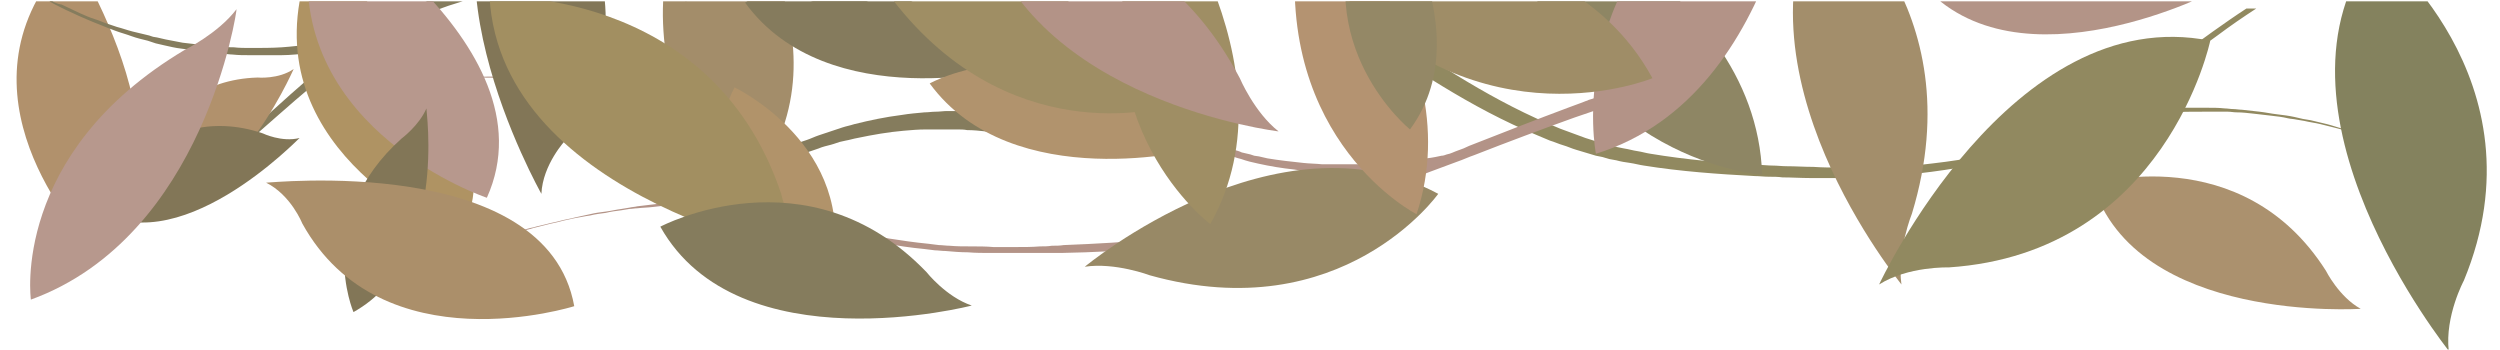 <?xml version="1.0" encoding="utf-8"?>
<!-- Generator: Adobe Illustrator 21.0.0, SVG Export Plug-In . SVG Version: 6.00 Build 0)  -->
<svg version="1.1" xmlns="http://www.w3.org/2000/svg" xmlns:xlink="http://www.w3.org/1999/xlink" x="0px" y="0px" width="380.5px"
	 height="53.3px" viewBox="0 0 380.5 53.3" style="enable-background:new 0 0 380.5 53.3;" xml:space="preserve">
<style type="text/css">
	.st0{clip-path:url(#SVGID_2_);fill:#B1916C;}
	.st1{clip-path:url(#SVGID_2_);fill:#918960;}
	.st2{clip-path:url(#SVGID_2_);fill:#A38E6B;}
	.st3{clip-path:url(#SVGID_2_);fill:#AB916E;}
	.st4{clip-path:url(#SVGID_2_);fill:#84825E;}
	.st5{clip-path:url(#SVGID_2_);fill:#B39487;}
	.st6{clip-path:url(#SVGID_2_);fill:#B39387;}
	.st7{clip-path:url(#SVGID_2_);fill:#857C5D;}
	.st8{clip-path:url(#SVGID_2_);fill:#8E8664;}
	.st9{clip-path:url(#SVGID_2_);fill:#988966;}
	.st10{clip-path:url(#SVGID_2_);fill:#AF9363;}
	.st11{clip-path:url(#SVGID_2_);fill:#A38D6A;}
	.st12{clip-path:url(#SVGID_2_);fill:#9F8D67;}
	.st13{clip-path:url(#SVGID_2_);fill:#827657;}
	.st14{clip-path:url(#SVGID_2_);fill:#B1936A;}
	.st15{clip-path:url(#SVGID_2_);fill:#B49371;}
	.st16{clip-path:url(#SVGID_2_);fill:#948866;}
	.st17{clip-path:url(#SVGID_2_);fill:#857B5D;}
	.st18{clip-path:url(#SVGID_2_);fill:#B1936D;}
	.st19{clip-path:url(#SVGID_2_);fill:#9F8E64;}
	.st20{clip-path:url(#SVGID_2_);fill:#A28F61;}
	.st21{clip-path:url(#SVGID_2_);fill:#B7988D;}
	.st22{clip-path:url(#SVGID_2_);fill:#AB8F6A;}
</style>
<g id="Layer_1">
	<g>
		<defs>
			<rect id="SVGID_1_" y="0.2" width="380.5" height="53"/>
		</defs>
		<clipPath id="SVGID_2_">
			<use xlink:href="#SVGID_1_"  style="overflow:visible;"/>
		</clipPath>
		<path class="st0" d="M14.3,38.1c0,0-20.4-20.3-7.5-40.1c0,0,2.9-3.3,2.7-7.3C9.6-9.3,32,24.2,14.3,38.1z"/>
		<path class="st1" d="M369.5,24.9c-0.4-0.2-0.8-0.4-1.3-0.7c-0.5-0.3-1-0.5-1.5-0.7c-0.5-0.2-1.1-0.5-1.7-0.8
			c-0.6-0.3-1.2-0.5-1.9-0.8c-0.6-0.3-1.3-0.5-2-0.8c-0.7-0.3-1.4-0.5-2.2-0.8c-0.7-0.3-1.5-0.5-2.3-0.7c-0.8-0.2-1.6-0.5-2.4-0.7
			c-0.8-0.2-1.7-0.4-2.5-0.6l-0.6-0.1l-0.6-0.1c-0.4-0.1-0.9-0.2-1.3-0.3c-0.9-0.2-1.8-0.3-2.6-0.4c-0.9-0.1-1.8-0.3-2.7-0.4
			c-0.9-0.1-1.8-0.2-2.7-0.3c-0.4,0-0.9-0.1-1.3-0.1c-0.4,0-0.9-0.1-1.3-0.1c-0.9-0.1-1.7-0.1-2.6-0.1c-1.7,0-3.3,0-4.9,0
			c-1.5,0-3,0.1-4.4,0.2c-2.2,0.2-4,0.4-5.5,0.6c0,0,0.1-0.1,0.1-0.1c0.5-0.3,1-0.6,1.5-0.9c0.5-0.3,1-0.7,1.4-1
			c1-0.6,1.9-1.3,2.8-2c3.7-2.7,7.1-5.4,10.5-7.8c2-1.5,3.9-2.8,5.9-4.1h-1.5c-1.7,1.1-3.4,2.3-5.1,3.5c-3.5,2.5-6.9,5.1-10.6,7.7
			c-0.9,0.6-1.8,1.3-2.8,1.9c-0.5,0.3-1,0.6-1.4,0.9c-0.5,0.3-1,0.6-1.5,0.9c-1,0.6-2,1.2-3,1.8l-0.4,0.2l-0.4,0.2l-0.8,0.4
			c-0.5,0.3-1,0.5-1.6,0.8c-0.6,0.2-1.1,0.5-1.7,0.7l-0.4,0.2l-0.2,0.1l-0.1,0c-0.1,0,0,0-0.1,0l-0.9,0.3c-0.6,0.2-1.1,0.4-1.7,0.7
			c-0.6,0.2-1.2,0.4-1.8,0.6c-2.4,0.7-4.9,1.4-7.4,1.8c-2.5,0.5-5.2,0.8-7.8,1.1l-1,0.1l-1,0.1c-0.7,0-1.3,0.1-2,0.1
			c-1.3,0.1-2.7,0.1-4,0.1c-1.4,0-2.7,0-4.1,0c-1.4,0-2.7,0-4.1-0.1c-1.4,0-2.7-0.1-4.1-0.1c-0.7,0-1.4-0.1-2.1-0.1
			c-0.7,0-1.4-0.1-2.1-0.1c-5.5-0.3-11.1-0.8-16.5-1.7c-0.7-0.1-1.3-0.3-2-0.4c-0.7-0.1-1.3-0.3-2-0.4l-1-0.2l-1-0.3l-0.5-0.1
			l-0.5-0.1l-1-0.3l-1.9-0.6c-0.6-0.2-1.3-0.5-1.9-0.7c-0.6-0.2-1.3-0.5-1.9-0.7l-1.9-0.8c-4.9-2.1-9.6-4.7-14-7.4
			c-1.4-0.9-2.9-1.8-4.3-2.8c0.2,0,0.4,0,0.6,0.1c1.6,0.2,3.3,0.3,5.2,0.4c1,0,2,0.1,3,0.1c0.5,0,1,0,1.6,0c0.5,0,1.1,0,1.6,0
			c0.6,0,1.1,0,1.7-0.1c0.6,0,1.1-0.1,1.7-0.1c1.2-0.1,2.3-0.2,3.5-0.3c2.4-0.3,4.8-0.7,7.2-1.2c0.6-0.1,1.2-0.3,1.8-0.4l0.9-0.2
			l0.9-0.3c0.6-0.2,1.2-0.3,1.8-0.5c0.6-0.2,1.2-0.4,1.8-0.6l0.9-0.3c0.3-0.1,0.6-0.2,0.9-0.3c0.6-0.2,1.2-0.4,1.7-0.7l0.9-0.3
			l0.8-0.4c0.6-0.2,1.1-0.5,1.7-0.7c0.6-0.2,1.1-0.5,1.6-0.8c0.5-0.3,1-0.5,1.5-0.8h-2.8c-0.4,0.2-0.7,0.3-1.1,0.4
			c-0.6,0.2-1.1,0.4-1.7,0.6l-0.8,0.3l-0.9,0.3c-0.6,0.2-1.1,0.4-1.7,0.6c-0.3,0.1-0.6,0.2-0.9,0.3l-0.9,0.3
			c-0.6,0.2-1.2,0.3-1.8,0.5c-0.6,0.1-1.2,0.3-1.8,0.4l-0.9,0.2l-0.9,0.2c-0.6,0.1-1.2,0.2-1.8,0.4c-2.4,0.4-4.7,0.7-7,0.9
			c-1.1,0.1-2.3,0.2-3.4,0.2c-0.6,0-1.1,0-1.6,0c-0.5,0-1.1,0-1.6,0c-0.5,0-1,0-1.6,0c-0.5,0-1,0-1.5-0.1c-1,0-1.9-0.1-2.9-0.2
			c-1.8-0.2-3.5-0.3-5-0.6c-1.5-0.2-2.7-0.5-3.8-0.7c-1-0.2-1.8-0.4-2.3-0.6c-0.3-0.1-0.5-0.2-0.8-0.3c-0.6-0.2-1-0.5-1.4-0.9
			c-0.5-0.3-0.9-0.7-1.4-1c-0.7-0.5-1.4-1-2.1-1.5h-5.2c1.7,1.1,3.4,2.3,5.2,3.5c0.7,0.5,1.4,1,2.2,1.5c2.2,1.5,4.5,3,6.8,4.5
			c1.4,0.9,2.8,1.8,4.3,2.7c4.6,2.8,9.4,5.4,14.5,7.5l1.9,0.8c0.7,0.2,1.3,0.5,2,0.7c0.7,0.2,1.3,0.5,2,0.7l2,0.6l1,0.3l0.5,0.1
			l0.5,0.1l1,0.3l1.1,0.2c0.7,0.2,1.4,0.3,2.1,0.4c0.7,0.1,1.4,0.3,2.1,0.4c5.6,0.9,11.3,1.3,16.9,1.6c0.7,0,1.4,0.1,2.1,0.1
			c0.7,0,1.4,0,2.1,0.1c1.4,0,2.8,0.1,4.2,0.1c1.4,0,2.8,0,4.2,0c1.4,0,2.8,0,4.1-0.1c1.4,0,2.7-0.1,4.1-0.2c0.7,0,1.4-0.1,2-0.2
			l1-0.1l1-0.1c2.7-0.3,5.4-0.7,8-1.2c2.6-0.5,5.2-1.2,7.6-2c0.6-0.2,1.2-0.4,1.8-0.6c0.6-0.2,1.2-0.5,1.8-0.7l0.9-0.4
			c0,0,0.1,0,0.1-0.1l0.1,0l0.2-0.1l0.4-0.2c0.6-0.3,1.1-0.5,1.7-0.8c0.6-0.3,1.1-0.6,1.6-0.8l0.8-0.4l0.4-0.2l0.3-0.2l0,0
			c0,0,0.1,0,0.2,0c0.1,0,0.2-0.1,0.4-0.1c0.4-0.1,1-0.2,1.7-0.3c1.5-0.3,3.7-0.6,6.3-0.9c1.3-0.1,2.8-0.2,4.3-0.3
			c1.5-0.1,3.1-0.1,4.8-0.1c0.8,0,1.7,0,2.5,0c0.4,0,0.9,0,1.3,0c0.4,0,0.9,0.1,1.3,0.1c0.9,0,1.7,0.1,2.6,0.2
			c0.9,0.1,1.8,0.2,2.6,0.3c0.9,0.1,1.8,0.2,2.6,0.4c0.4,0.1,0.9,0.1,1.3,0.2l0.6,0.1l0.6,0.1c0.8,0.2,1.7,0.3,2.5,0.5
			c0.8,0.2,1.6,0.4,2.4,0.6c0.8,0.2,1.6,0.4,2.3,0.7c0.7,0.2,1.5,0.4,2.2,0.7c0.7,0.3,1.4,0.5,2,0.7c0.6,0.3,1.3,0.5,1.9,0.7
			c0.6,0.2,1.2,0.5,1.7,0.7c0.5,0.2,1.1,0.5,1.5,0.7C368.6,24.6,369,24.8,369.5,24.9c0.4,0.3,0.7,0.4,1,0.6c1.3,0.7,2,1.1,2,1.1
			s-0.7-0.4-2-1.2C370.2,25.3,369.9,25.1,369.5,24.9z"/>
		<path class="st2" d="M277.5-16c0,0,23.2,16.6,13.5,48.5c0,0-2.3,5.7-1.6,10.8C289.5,43.3,262.3,10.6,277.5-16z"/>
		<path class="st3" d="M318.5,28c0,0,22.7-6.9,35.5,13.2c0,0,2,4,5.3,5.8C359.3,47,325.1,49.3,318.5,28z"/>
		<path class="st1" d="M336.4,6.2c0,0-6.7,32.3-39.8,34.5c0,0-6.2-0.2-10.6,2.6C286,43.3,306.1,0.1,336.4,6.2z"/>
		<path class="st4" d="M361.6-8.2c0,0,26.1,20.2,13.4,50.9c0,0-2.9,5.4-2.3,10.7C372.7,53.3,342.8,16.3,361.6-8.2z"/>
		<path class="st5" d="M292.5-2.5c0,0,18-15.5,37.8-2.2c0,0,3.4,2.8,7.2,3.1C337.5-1.5,307.1,14.3,292.5-2.5z"/>
		<path class="st6" d="M103.7,13.3c-0.2-0.5-0.4-1-0.6-1.5c-0.2-0.5-0.3-1.1-0.4-1.7c-0.1-0.3-0.1-0.6-0.1-0.9
			c0-0.3-0.1-0.6-0.1-0.9c0-0.6,0-1.3,0-1.9c0-0.2,0-0.3,0-0.5c0-0.2,0-0.3,0.1-0.5c0-0.3,0.1-0.6,0.2-0.9c0.1-0.3,0.2-0.6,0.2-0.9
			c0.1-0.3,0.2-0.6,0.3-0.9c0.1-0.3,0.2-0.6,0.3-0.9c0.1-0.1,0.1-0.3,0.2-0.4c0.1-0.1,0.1-0.3,0.2-0.4c0.2-0.5,0.5-1,0.8-1.4
			c0.3-0.4,0.5-0.8,0.7-1.1c0.5-0.6,0.7-1,0.7-1s-0.3,0.3-0.7,1c-0.2,0.3-0.4,0.7-0.7,1.1C104.6,0,104.3,0.5,104,1
			c-0.1,0.1-0.1,0.3-0.2,0.4c-0.1,0.1-0.1,0.3-0.2,0.4c-0.1,0.3-0.2,0.6-0.3,0.8c-0.1,0.3-0.2,0.6-0.3,0.9c-0.1,0.3-0.2,0.6-0.2,0.9
			c-0.1,0.3-0.1,0.6-0.1,0.9c0,0.2,0,0.3-0.1,0.5c0,0.2,0,0.3,0,0.5c0,0.6,0,1.2,0,1.9c0,0.3,0.1,0.6,0.1,0.9
			c0.1,0.3,0.1,0.6,0.2,0.9c0.1,0.6,0.3,1.1,0.5,1.7c0.2,0.5,0.4,1,0.6,1.5c0.2,0.5,0.4,0.9,0.7,1.3c0.5,0.8,0.9,1.4,1.2,1.8
			c0.2,0.2,0.3,0.4,0.4,0.5c0.8,0.4,1.6,0.8,2.3,1.3c2.1,1.3,3.8,2.9,5.5,4.7c1.7,1.7,3.2,3.6,5,5.4c0.5,0.4,0.9,0.9,1.4,1.3
			c0.2,0.2,0.5,0.4,0.7,0.7c0.3,0.2,0.5,0.4,0.8,0.6c0.5,0.4,1.1,0.8,1.7,1.2l0.2,0.2l0.2,0.1l0.5,0.3c0.3,0.2,0.6,0.4,0.9,0.6
			c0.3,0.2,0.7,0.4,1,0.5l0.3,0.1l0.1,0.1l0.1,0c0,0,0,0,0.1,0l0.6,0.2c0.4,0.2,0.7,0.3,1.1,0.5c0.4,0.1,0.8,0.3,1.2,0.4
			c1.7,0.5,3.4,1,5.3,1.3c1.9,0.3,3.9,0.6,6,0.8l0.8,0.1l0.8,0.1c0.5,0,1.1,0.1,1.6,0.1c1.1,0.1,2.2,0.1,3.3,0.1
			c1.1,0,2.3,0,3.4,0.1c1.2,0,2.3,0,3.5,0c1.2,0,2.4,0,3.6-0.1c0.6,0,1.2,0,1.8-0.1c0.6,0,1.2,0,1.8-0.1c4.8-0.2,9.8-0.4,14.8-1.1
			c0.6-0.1,1.3-0.2,1.9-0.2c0.6-0.1,1.3-0.2,1.9-0.3l1-0.2l1-0.2l0.5-0.1l0.5-0.1l1-0.2l1.9-0.4c0.7-0.1,1.3-0.3,2-0.5
			c0.7-0.2,1.3-0.3,2-0.5l2-0.5c5.3-1.4,10.5-3.1,15.7-5c1.7-0.6,3.4-1.2,5.1-1.9c-0.2,0-0.4,0-0.6,0c-1.4,0.1-3,0.2-4.7,0.2
			c-0.8,0-1.7,0-2.6,0c-0.4,0-0.9,0-1.3,0c-0.4,0-0.9,0-1.4,0c-0.5,0-0.9,0-1.4-0.1c-0.5,0-0.9,0-1.4-0.1c-0.9-0.1-1.9-0.1-2.8-0.3
			c-1.9-0.2-3.7-0.5-5.5-0.9c-0.4-0.1-0.9-0.2-1.3-0.3l-0.7-0.2l-0.6-0.2c-0.4-0.1-0.8-0.2-1.3-0.4c-0.4-0.1-0.8-0.3-1.2-0.4
			l-0.6-0.2c-0.2-0.1-0.4-0.1-0.6-0.2c-0.4-0.2-0.8-0.3-1.1-0.5l-0.6-0.2l-0.5-0.3c-0.3-0.2-0.7-0.3-1-0.5c-0.4-0.2-0.7-0.4-1-0.5
			c-0.3-0.2-0.6-0.4-0.9-0.5l-0.2-0.1l-0.2-0.1c-0.1-0.1-0.3-0.2-0.4-0.3c-0.3-0.2-0.6-0.4-0.8-0.6l-0.2-0.1l-0.2-0.2
			c-0.1-0.1-0.2-0.2-0.4-0.3c-0.2-0.2-0.5-0.4-0.7-0.6c-0.1-0.1-0.2-0.2-0.4-0.3c-0.1-0.1-0.2-0.2-0.3-0.3c-0.2-0.2-0.4-0.4-0.6-0.6
			c-0.2-0.2-0.4-0.4-0.6-0.6c-0.2-0.2-0.3-0.4-0.5-0.6c-0.2-0.2-0.3-0.4-0.5-0.6c-0.1-0.1-0.2-0.2-0.2-0.3c-0.1-0.1-0.1-0.2-0.2-0.3
			c-0.5-0.8-1-1.5-1.3-2.2c-0.3-0.7-0.7-1.2-0.8-1.7c-0.4-1-0.6-1.6-0.6-1.6s0.3,0.5,0.8,1.5c0.2,0.5,0.6,1,1,1.7
			c0.4,0.7,1,1.3,1.5,2.1c0.1,0.1,0.1,0.2,0.2,0.3c0.1,0.1,0.2,0.2,0.3,0.3c0.2,0.2,0.4,0.4,0.5,0.6c0.2,0.2,0.4,0.4,0.6,0.6
			c0.2,0.2,0.4,0.4,0.6,0.6c0.2,0.2,0.4,0.4,0.7,0.6c0.1,0.1,0.2,0.2,0.3,0.3c0.1,0.1,0.3,0.2,0.4,0.3c0.3,0.2,0.5,0.4,0.8,0.6
			c0.1,0.1,0.3,0.2,0.4,0.3l0.2,0.1l0.2,0.1c0.3,0.2,0.6,0.4,0.9,0.5c0.1,0.1,0.3,0.2,0.4,0.3l0.2,0.1l0.2,0.1
			c0.3,0.2,0.7,0.3,1,0.5c0.3,0.2,0.7,0.3,1,0.5c0.4,0.2,0.7,0.3,1.1,0.5l0.5,0.2l0.6,0.2c0.4,0.1,0.8,0.3,1.2,0.4
			c0.2,0.1,0.4,0.1,0.6,0.2l0.6,0.2c0.4,0.1,0.8,0.2,1.2,0.4c0.4,0.1,0.9,0.2,1.3,0.3l0.6,0.2l0.7,0.1c0.4,0.1,0.9,0.2,1.3,0.3
			c1.8,0.3,3.6,0.5,5.5,0.7c0.9,0.1,1.9,0.1,2.8,0.2c0.5,0,0.9,0,1.4,0c0.5,0,0.9,0,1.4,0c0.5,0,0.9,0,1.3,0c0.4,0,0.9,0,1.3,0
			c0.9,0,1.7-0.1,2.5-0.1c1.6-0.1,3.1-0.2,4.5-0.4c1.4-0.1,2.5-0.3,3.5-0.4c1-0.1,1.8-0.3,2.3-0.4c0.3,0,0.5-0.1,0.8-0.2
			c0.6-0.1,1.1-0.4,1.7-0.6c0.6-0.2,1.1-0.4,1.7-0.7c5.1-2,10.2-4,15.3-5.9c0.6-0.2,1.3-0.5,1.9-0.7l0.5-0.2l0.3-0.1l0.2-0.1l1-0.3
			c1.3-0.4,2.6-0.9,3.8-1.3c0.7-0.2,1.3-0.4,2-0.6l0.6,1.7c-3.2,1-6.4,2.1-9.6,3.2c-5,1.8-10.1,3.7-15.2,5.7c-0.9,0.3-1.7,0.7-2.6,1
			c-2.7,1-5.4,2-8,3c-1.7,0.6-3.3,1.2-5,1.8c-5.3,1.9-10.7,3.6-16.2,5l-2,0.5c-0.7,0.2-1.4,0.3-2,0.5c-0.7,0.2-1.4,0.3-2,0.5l-2,0.4
			l-1,0.2l-0.5,0.1l-0.5,0.1l-1,0.2l-1,0.2c-0.7,0.1-1.3,0.2-2,0.3c-0.7,0.1-1.3,0.2-2,0.2c-5.2,0.6-10.2,0.8-15.1,0.9
			c-0.6,0-1.2,0-1.8,0c-0.6,0-1.2,0-1.8,0c-1.2,0-2.4,0-3.6,0c-1.2,0-2.4,0-3.5,0c-1.2,0-2.3,0-3.5-0.1c-1.1,0-2.3-0.1-3.4-0.2
			c-0.6,0-1.1-0.1-1.6-0.1l-0.8-0.1l-0.8-0.1c-2.1-0.2-4.2-0.5-6.1-0.9c-2-0.4-3.7-0.9-5.4-1.4c-0.4-0.1-0.8-0.3-1.2-0.4
			c-0.4-0.2-0.8-0.3-1.1-0.5l-0.6-0.2c0,0-0.1,0-0.1,0l-0.1,0l-0.1-0.1l-0.3-0.1c-0.3-0.2-0.7-0.4-1-0.5c-0.3-0.2-0.6-0.4-1-0.6
			L123,33l-0.2-0.2l-0.2-0.1l0,0c0,0,0,0-0.1,0c-0.1,0-0.2,0-0.3-0.1c-0.3-0.1-0.7-0.2-1.3-0.3c-1.1-0.2-2.8-0.5-4.9-0.7
			c-1.1-0.1-2.2-0.2-3.5-0.3c-1.2-0.1-2.6-0.1-4-0.1c-0.7,0-1.4,0-2.2,0c-0.4,0-0.7,0-1.1,0c-0.4,0-0.8,0-1.1,0
			c-0.8,0-1.5,0.1-2.3,0.1c-0.8,0-1.6,0.1-2.4,0.2c-0.8,0.1-1.6,0.1-2.4,0.2c-0.4,0-0.8,0.1-1.2,0.1l-0.6,0.1l-0.6,0.1
			c-0.8,0.1-1.6,0.2-2.4,0.4c-0.8,0.1-1.6,0.2-2.4,0.4c-0.8,0.1-1.6,0.3-2.3,0.4c-0.8,0.2-1.5,0.3-2.2,0.5c-0.7,0.2-1.4,0.3-2.1,0.5
			c-0.7,0.2-1.3,0.3-2,0.5c-0.6,0.2-1.2,0.3-1.8,0.5c-0.6,0.2-1.1,0.3-1.6,0.5c-0.5,0.2-1,0.3-1.4,0.4c-0.4,0.1-0.9,0.3-1.2,0.4
			c-1.5,0.5-2.3,0.8-2.3,0.8s0.8-0.3,2.3-0.8c0.4-0.1,0.8-0.3,1.2-0.4c0.4-0.1,0.9-0.3,1.4-0.5c0.5-0.2,1.1-0.3,1.6-0.5
			c0.6-0.2,1.2-0.4,1.8-0.5c0.6-0.2,1.3-0.3,2-0.5c0.7-0.2,1.4-0.3,2.1-0.5c0.7-0.2,1.5-0.3,2.2-0.5c0.8-0.2,1.5-0.3,2.3-0.5
			c0.8-0.2,1.6-0.3,2.4-0.4c0.8-0.1,1.6-0.3,2.4-0.4l0.6-0.1l0.6-0.1c0.4-0.1,0.8-0.1,1.2-0.2c0.8-0.1,1.6-0.2,2.5-0.3
			c0.8-0.1,1.6-0.2,2.4-0.2c0.8-0.1,1.6-0.1,2.4-0.2c0.4,0,0.8,0,1.2-0.1c0.4,0,0.8,0,1.1,0c0.8,0,1.5,0,2.2-0.1c1.4,0,2.8,0,4.1,0
			c1.3,0,2.5,0.1,3.6,0.2c1.7,0.1,3.2,0.3,4.3,0.5c0,0,0,0-0.1-0.1c-0.3-0.2-0.5-0.4-0.8-0.7c-0.2-0.2-0.5-0.5-0.7-0.7
			c-0.5-0.4-0.9-0.9-1.4-1.4c-1.7-1.9-3.2-3.7-4.8-5.5c-1.6-1.7-3.3-3.4-5.2-4.7c-3.9-2.7-9.2-4.2-14.3-5c-5.1-0.8-10-1.1-14.2-1.2
			c-4.1-0.1-7.5-0.1-9.7-0.1c-2.3,0-3.5,0-3.5,0s1.2,0,3.5-0.1c2.3,0,5.6-0.1,9.8,0c4.2,0.1,9.1,0.3,14.4,1.1c0.6,0.1,1.3,0.2,2,0.3
			c0.6,0.1,1.3,0.3,1.9,0.4c0.2,0,0.3,0.1,0.5,0.1c0.2,0,0.3,0.1,0.5,0.1c0.3,0.1,0.6,0.2,1,0.2c0.3,0.1,0.7,0.2,1,0.3
			c0.3,0.1,0.6,0.2,0.9,0.3c1.2,0.4,2.4,0.8,3.5,1.3c-0.3-0.4-0.7-1-1-1.7C104.1,14.2,103.9,13.8,103.7,13.3z"/>
		<path class="st7" d="M4.7-1.5C5.1-1.2,5.6-0.9,6-0.7c0.5,0.3,1,0.6,1.5,0.9C8,0.5,8.6,0.8,9.2,1.1c0.6,0.3,1.2,0.6,1.9,0.9
			c0.6,0.3,1.3,0.6,2,0.9c0.7,0.3,1.4,0.6,2.2,0.9c0.7,0.3,1.5,0.6,2.3,0.9c0.8,0.3,1.6,0.5,2.4,0.8c0.8,0.3,1.7,0.5,2.5,0.7
			l0.6,0.2l0.6,0.2c0.4,0.1,0.9,0.2,1.3,0.3c0.9,0.2,1.7,0.4,2.6,0.5c0.9,0.1,1.8,0.3,2.6,0.4c0.9,0.1,1.8,0.2,2.6,0.3
			c0.4,0,0.9,0.1,1.3,0.1c0.4,0,0.9,0.1,1.3,0.1c0.9,0.1,1.7,0.1,2.6,0.1c1.7,0,3.3,0,4.8,0c1.5,0,3-0.2,4.3-0.3
			c2.2-0.2,4-0.5,5.5-0.7c0,0-0.1,0.1-0.1,0.1c-0.5,0.4-1,0.7-1.5,1.1c-0.5,0.4-1,0.8-1.4,1.2c-1,0.8-1.9,1.6-2.8,2.3
			c-3.6,3.1-7,6.3-10.4,9.3c-0.8,0.7-1.6,1.4-2.4,2h1.6c0.5-0.4,1-0.8,1.5-1.3c3.4-2.9,6.9-6.1,10.5-9.1c0.9-0.8,1.8-1.5,2.8-2.3
			c0.5-0.4,0.9-0.7,1.4-1.1c0.5-0.4,1-0.7,1.5-1.1c1-0.7,2-1.4,3-2.1l0.4-0.3l0.4-0.2L58,5.6c0.5-0.3,1-0.6,1.6-0.9
			c0.6-0.3,1.1-0.6,1.7-0.9l0.4-0.2l0.2-0.1L62,3.4c0.1,0,0,0,0.1,0l0.9-0.4c0.6-0.3,1.1-0.5,1.7-0.8c0.6-0.2,1.2-0.5,1.8-0.7
			c2.4-0.9,4.8-1.6,7.4-2.2c2.5-0.6,5.1-1,7.7-1.3l1-0.1l1-0.1c0.7-0.1,1.3-0.1,2-0.2c1.3-0.1,2.7-0.2,4-0.2c1.3-0.1,2.7,0,4,0
			c1.4,0,2.7,0,4.1,0.1c1.4,0,2.7,0.1,4.1,0.2c0.7,0,1.4,0.1,2.1,0.1c0.7,0,1.4,0.1,2.1,0.1c5.5,0.4,11,0.9,16.4,2.1
			c0.7,0.1,1.3,0.3,2,0.5c0.7,0.2,1.3,0.3,2,0.5l1,0.3l1,0.3l0.5,0.2l0.5,0.2l1,0.3l1.9,0.7c0.6,0.2,1.3,0.5,1.9,0.8
			c0.6,0.3,1.3,0.5,1.9,0.8l1.8,0.9c4.9,2.5,9.5,5.5,13.9,8.8c1.4,1.1,2.9,2.2,4.3,3.3c-0.2,0-0.4-0.1-0.6-0.1
			c-1.5-0.2-3.3-0.4-5.2-0.5c-1,0-2-0.1-3-0.1c-0.5,0-1,0-1.6,0c-0.5,0-1.1,0-1.6,0c-0.5,0-1.1,0.1-1.7,0.1c-0.6,0-1.1,0.1-1.7,0.1
			c-1.1,0.1-2.3,0.2-3.5,0.4c-2.4,0.3-4.8,0.8-7.2,1.4c-0.6,0.2-1.2,0.3-1.8,0.5l-0.9,0.3l-0.9,0.3c-0.6,0.2-1.2,0.4-1.8,0.6
			c-0.6,0.2-1.2,0.5-1.8,0.7l-0.9,0.3c-0.3,0.1-0.6,0.2-0.9,0.4c-0.6,0.3-1.1,0.5-1.7,0.8l-0.9,0.4l-0.4,0.2h4.1
			c0.1,0,0.3-0.1,0.4-0.1l0.9-0.3c0.6-0.2,1.2-0.4,1.7-0.6c0.6-0.2,1.2-0.3,1.8-0.5l0.9-0.3l0.9-0.2c0.6-0.1,1.2-0.3,1.8-0.4
			c2.4-0.5,4.7-0.9,7-1.1c1.1-0.1,2.3-0.2,3.4-0.2c0.6,0,1.1,0,1.6,0c0.5,0,1.1,0,1.6,0c0.5,0,1,0,1.6,0c0.5,0,1,0,1.5,0.1
			c1,0,1.9,0.1,2.8,0.2c1.8,0.2,3.5,0.4,4.9,0.7c1.5,0.3,2.7,0.5,3.7,0.8c1,0.3,1.8,0.5,2.3,0.7c0.3,0.1,0.5,0.2,0.8,0.3
			c0.6,0.2,1,0.6,1.4,1c0,0,0,0,0,0h5c-0.5-0.4-1-0.8-1.6-1.3c-0.7-0.6-1.4-1.2-2.1-1.7c-2.2-1.8-4.5-3.6-6.7-5.3
			c-1.4-1.1-2.8-2.1-4.2-3.2c-4.5-3.3-9.3-6.4-14.5-8.9L137,2.2c-0.7-0.3-1.3-0.6-2-0.8c-0.7-0.3-1.3-0.6-2-0.8l-2-0.7l-1-0.3
			l-0.5-0.2L129-0.8l-1-0.3l-1-0.3c-0.7-0.2-1.4-0.3-2.1-0.5c-0.7-0.1-1.4-0.3-2.1-0.4c-5.6-1.1-11.2-1.6-16.8-1.9
			c-0.7,0-1.4-0.1-2.1-0.1c-0.7,0-1.4-0.1-2.1-0.1c-1.4,0-2.8-0.1-4.1-0.1c-1.4,0-2.8,0-4.1,0c-1.4,0-2.7,0-4.1,0.1
			c-1.4,0-2.7,0.1-4.1,0.2C84.7-4.1,84-4,83.3-4l-1,0.1l-1,0.1c-2.7,0.3-5.3,0.8-7.9,1.4c-2.6,0.6-5.1,1.4-7.6,2.3
			c-0.6,0.2-1.2,0.5-1.8,0.7c-0.6,0.3-1.2,0.5-1.8,0.8L61.4,2c0,0-0.1,0.1-0.1,0.1l-0.1,0.1l-0.2,0.1l-0.4,0.2
			c-0.6,0.3-1.1,0.6-1.7,0.9c-0.6,0.3-1.1,0.7-1.6,1l-0.8,0.5L56,5.1l-0.3,0.2l0,0c0,0-0.1,0-0.2,0c-0.1,0-0.2,0.1-0.4,0.1
			c-0.4,0.1-1,0.3-1.7,0.4c-1.5,0.3-3.7,0.7-6.3,1c-1.3,0.1-2.7,0.3-4.2,0.4c-1.5,0.1-3.1,0.1-4.8,0.1c-0.8,0-1.7,0-2.5-0.1
			c-0.4,0-0.9,0-1.3-0.1c-0.4,0-0.9-0.1-1.3-0.1c-0.9,0-1.7-0.2-2.6-0.2c-0.9-0.1-1.7-0.2-2.6-0.3c-0.9-0.2-1.7-0.3-2.6-0.5
			c-0.4-0.1-0.9-0.2-1.3-0.3l-0.6-0.1l-0.6-0.2c-0.8-0.2-1.7-0.4-2.5-0.6c-0.8-0.2-1.6-0.5-2.4-0.7c-0.8-0.3-1.6-0.5-2.3-0.8
			c-0.7-0.3-1.5-0.5-2.2-0.8c-0.7-0.3-1.4-0.6-2-0.9c-0.6-0.3-1.3-0.6-1.9-0.9C8.7,0.6,8.1,0.3,7.6,0c-0.5-0.3-1-0.5-1.5-0.8
			C5.6-1.1,5.2-1.3,4.7-1.5C4.4-1.8,4-2,3.7-2.2c-1.3-0.8-2-1.3-2-1.3s0.7,0.5,2,1.4C4-1.9,4.3-1.7,4.7-1.5z"/>
		<path class="st8" d="M268.2,26.6c0,0-28.4-2-36.9-34.2c0,0-1-6.1-4.3-10C226.9-17.5,267.2-3.9,268.2,26.6z"/>
		<path class="st6" d="M242.9,23.4c0,0-5.6-27.9,23.3-44.6c0,0,5.6-2.6,8.5-6.8C274.7-28.1,272.1,14.4,242.9,23.4z"/>
		<path class="st9" d="M218.9,29.5c0,0-14.6,20.6-43.9,12.4c0,0-5.3-2-9.9-1.3C165.1,40.6,194.3,16.3,218.9,29.5z"/>
		<path class="st10" d="M69.9,36.1c0,0-28.6-11.2-24.3-35.9c0,0,1.4-4.4-0.4-8.2C45.3-8,81.4,15.2,69.9,36.1z"/>
		<path class="st11" d="M109.9-17.9c0,0,20.9,23.9,4.8,45.8c0,0-3.5,3.7-3.7,8.2C111,36.1,89-2.8,109.9-17.9z"/>
		<path class="st12" d="M251.5,11.9c0,0-26.3,10.9-48.3-14c0,0-3.6-5-8.4-7C194.8-9.1,236.9-15,251.5,11.9z"/>
		<path class="st13" d="M81.3-24.5c0,0,20.9,23.9,4.8,45.8c0,0-3.5,3.7-3.7,8.2C82.4,29.5,60.4-9.4,81.3-24.5z"/>
		<path class="st14" d="M111.8,13.3c0,0,18.7,8.9,14.8,27.7c0,0-1.1,3.4-0.1,6.3C126.6,47.3,103.4,29.2,111.8,13.3z"/>
		<path class="st15" d="M215.6,32.6c0,0-21.6-11-18.2-41.3c0,0,1.1-5.5-0.3-10C197.2-18.8,224.4,6.1,215.6,32.6z"/>
		<path class="st16" d="M214.6,19.7c0,0-15.7-12.7-7.5-32.8c0,0,1.9-3.6,1.6-6.9C208.6-20.1,226.5,3.6,214.6,19.7z"/>
		<path class="st17" d="M113.4,0.4c0,0,16.9-9.5,34.5,5.8c0,0,3,3.1,6.4,4.1C154.3,10.4,126,17.7,113.4,0.4z"/>
		<path class="st0" d="M18.5,31.3c0,0,3.7-19,20.7-19.5c0,0,3.2,0.3,5.5-1.3C44.7,10.4,34,35.6,18.5,31.3z"/>
		<path class="st18" d="M141.5,12.7c0,0,16.9-9.5,34.5,5.8c0,0,3,3.1,6.4,4.1C182.4,22.7,154.1,29.9,141.5,12.7z"/>
		<path class="st19" d="M184.2,34.1c0,0-20.2-15.1-11.3-44.2c0,0,2.1-5.2,1.5-9.9C174.4-20,198,9.7,184.2,34.1z"/>
		<path class="st19" d="M177.2,16.3c0,0-24.2,7.1-42.2-17.5c0,0-2.9-4.8-7-7.1C128-8.4,166-9.3,177.2,16.3z"/>
		<path class="st6" d="M149.5-11.4c0,0,25-3.6,39.2,23.3c0,0,2.2,5.2,5.9,8.1C194.6,20,156.9,15.5,149.5-11.4z"/>
		<path class="st20" d="M74.5-0.5c0,0,33.7-1.9,44.4,30c0,0,1.3,6.1,5.3,9.7C124.2,39.2,76.3,30.8,74.5-0.5z"/>
		<path class="st13" d="M13.7,31.3c0,0,10.1-16.5,26.3-11c0,0,2.9,1.4,5.6,0.7C45.6,20.9,26.7,40.8,13.7,31.3z"/>
		<path class="st7" d="M100.5,34.5c0,0,22.4-11.9,40.5,6.9c0,0,3,3.8,6.9,5.1C148,46.5,112.4,55.7,100.5,34.5z"/>
		<path class="st21" d="M74.1,30.1C74.1,30.1,44,20,47-7.1c0,0,1.2-4.9-0.9-8.9C46.1-16,84.7,6.6,74.1,30.1z"/>
		<path class="st13" d="M53.8,47.5c0,0-6.2-14.3,7.3-26.4c0,0,2.7-2,3.8-4.6C64.8,16.5,68.3,39.4,53.8,47.5z"/>
		<path class="st22" d="M87.4,46.6c0,0-29.3,9.3-41.4-12.6c0,0-1.7-4.3-5.5-6.2C40.5,27.9,83.2,23.2,87.4,46.6z"/>
		<path class="st21" d="M4.7,45.6c0,0-3.1-22.2,23.4-38c0,0,5.1-2.5,7.9-6.2C36.1,1.4,31.1,36,4.7,45.6z"/>
	</g>
</g>
<g id="Layer_2">
</g>
</svg>
